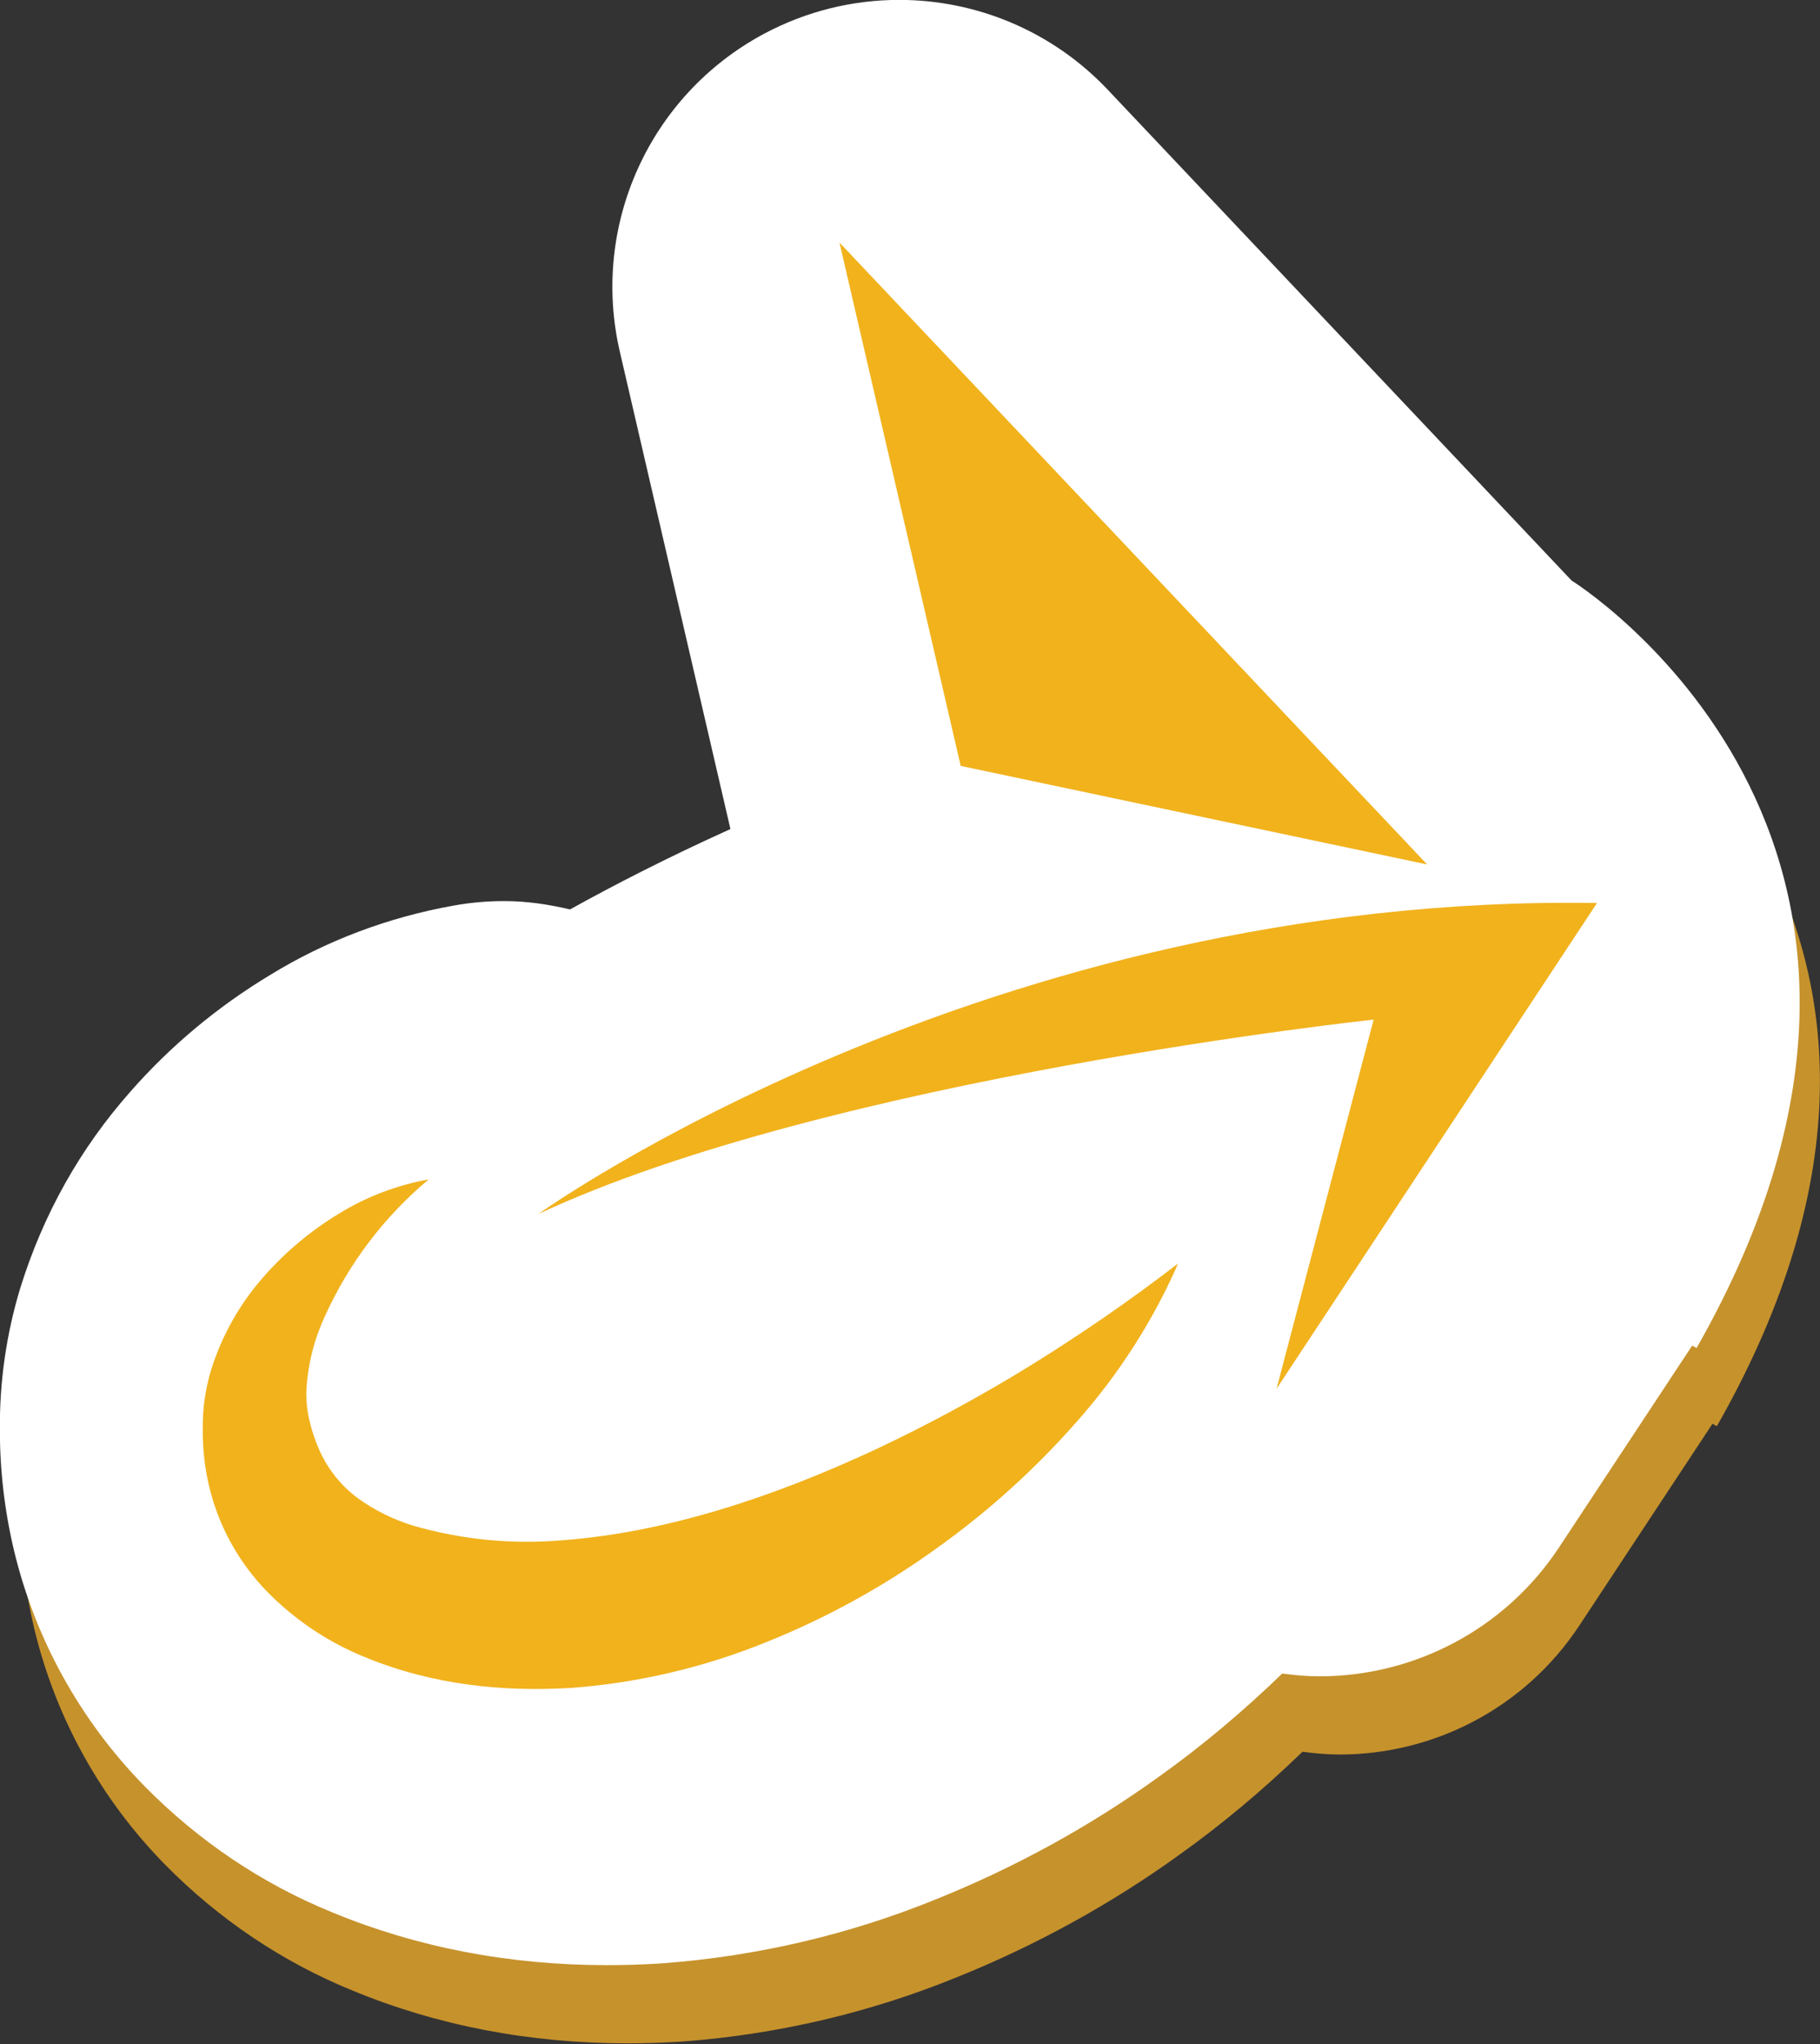 <?xml version="1.0" encoding="UTF-8" standalone="no"?>
<!DOCTYPE svg PUBLIC "-//W3C//DTD SVG 1.1//EN" "http://www.w3.org/Graphics/SVG/1.1/DTD/svg11.dtd">
<svg width="100%" height="100%" viewBox="0 0 244 274" version="1.1" xmlns="http://www.w3.org/2000/svg" xmlns:xlink="http://www.w3.org/1999/xlink" xml:space="preserve" xmlns:serif="http://www.serif.com/" style="fill-rule:evenodd;clip-rule:evenodd;stroke-linejoin:round;stroke-miterlimit:2;">
    <rect x="0" y="0" width="244" height="274" fill="#333333" stroke="none"/>
    <g transform="matrix(4.167,0,0,4.167,213.415,196.047)">
        <path d="M0,-25.859L-14.924,-41.647C-16.713,-43.539 -19.157,-44.536 -21.634,-44.536C-23.12,-44.536 -24.618,-44.177 -25.995,-43.439C-29.667,-41.468 -31.563,-37.282 -30.622,-33.222L-27.063,-17.866C-29.087,-16.952 -30.823,-16.059 -32.224,-15.28C-32.913,-15.443 -33.62,-15.549 -34.343,-15.549C-34.88,-15.549 -35.424,-15.502 -35.968,-15.404C-38.088,-15.026 -40.093,-14.264 -41.859,-13.18C-43.562,-12.157 -45.088,-10.88 -46.366,-9.422C-47.983,-7.594 -49.17,-5.487 -49.913,-3.096C-50.36,-1.619 -50.58,-0.09 -50.567,1.45C-50.569,2.752 -50.418,4.055 -50.112,5.343C-49.427,8.199 -47.977,10.816 -45.915,12.918C-44.175,14.688 -42.128,16.061 -39.874,16.979C-37.15,18.106 -34.175,18.677 -31.033,18.677C-30.468,18.677 -29.905,18.659 -29.346,18.625C-29.301,18.622 -29.256,18.619 -29.211,18.615C-26.186,18.386 -23.23,17.69 -20.458,16.562C-17.907,15.538 -15.485,14.206 -13.3,12.632C-11.882,11.623 -10.551,10.498 -9.31,9.298C-8.91,9.351 -8.51,9.387 -8.112,9.387C-5.09,9.387 -2.159,7.898 -0.404,5.24L3.796,-1.124L3.879,-1.25C3.925,-1.224 3.975,-1.2 4.022,-1.174C13.363,-17.576 0,-25.859 0,-25.859" style="fill:rgb(198,146,44);fill-rule:nonzero;"/>
    </g>
    <g transform="matrix(4.167,0,0,4.167,210.698,185.567)">
        <path d="M0,-25.859L-14.924,-41.647C-16.713,-43.539 -19.157,-44.536 -21.634,-44.536C-23.12,-44.536 -24.618,-44.177 -25.995,-43.439C-29.667,-41.468 -31.563,-37.282 -30.622,-33.222L-27.063,-17.866C-29.087,-16.952 -30.823,-16.059 -32.224,-15.28C-32.913,-15.443 -33.62,-15.549 -34.343,-15.549C-34.88,-15.549 -35.424,-15.502 -35.968,-15.404C-38.088,-15.026 -40.093,-14.264 -41.859,-13.18C-43.562,-12.157 -45.088,-10.88 -46.366,-9.422C-47.983,-7.594 -49.17,-5.487 -49.913,-3.096C-50.36,-1.619 -50.58,-0.09 -50.567,1.45C-50.569,2.752 -50.418,4.055 -50.112,5.343C-49.427,8.199 -47.977,10.816 -45.915,12.918C-44.175,14.688 -42.128,16.061 -39.874,16.979C-37.15,18.106 -34.175,18.677 -31.033,18.677C-30.468,18.677 -29.905,18.659 -29.346,18.625C-29.301,18.622 -29.256,18.619 -29.211,18.615C-26.186,18.386 -23.23,17.69 -20.458,16.562C-17.907,15.538 -15.485,14.206 -13.3,12.632C-11.882,11.623 -10.551,10.498 -9.31,9.298C-8.91,9.351 -8.51,9.387 -8.112,9.387C-5.09,9.387 -2.159,7.898 -0.404,5.24L3.796,-1.124L3.879,-1.25C3.925,-1.224 3.975,-1.2 4.022,-1.174C13.363,-17.576 0,-25.859 0,-25.859" style="fill:white;fill-rule:nonzero;"/>
    </g>
    <g transform="matrix(-0.96,4.055,4.055,0.96,149.99,81.639)">
        <path d="M23.233,-13.686C23.233,-13.686 9.888,-2.077 5.654,17.15L23.233,10.717L10.959,11.021C10.959,11.021 16.816,-5.578 23.233,-13.686" style="fill:rgb(241,178,28);fill-rule:nonzero;"/>
    </g>
    <g transform="matrix(4.167,0,0,4.167,191.333,32.514)">
        <path d="M0,20.003L-18.907,0L-15.007,16.833L0,20.003Z" style="fill:rgb(241,178,28);fill-rule:nonzero;"/>
    </g>
    <g transform="matrix(4.167,0,0,4.167,57.471,226.792)">
        <path d="M0,-16.49C-1.437,-15.287 -2.582,-13.774 -3.35,-12.064C-3.687,-11.332 -3.885,-10.544 -3.933,-9.739C-3.946,-9.403 -3.914,-9.067 -3.838,-8.739C-3.758,-8.395 -3.644,-8.06 -3.498,-7.739C-3.231,-7.158 -2.826,-6.651 -2.318,-6.264C-1.761,-5.856 -1.138,-5.546 -0.478,-5.346C1.069,-4.902 2.683,-4.745 4.286,-4.881C7.639,-5.131 11.096,-6.269 14.414,-7.821C16.101,-8.617 17.742,-9.506 19.33,-10.484C20.98,-11.502 22.577,-12.604 24.113,-13.787C23.301,-11.936 22.204,-10.223 20.863,-8.711C19.512,-7.171 17.986,-5.794 16.317,-4.606C14.626,-3.389 12.794,-2.382 10.861,-1.606C8.867,-0.795 6.758,-0.299 4.611,-0.135C2.405,0 0.133,-0.22 -2.08,-1.135C-3.245,-1.611 -4.301,-2.319 -5.183,-3.216C-6.105,-4.155 -6.754,-5.327 -7.061,-6.606C-7.204,-7.209 -7.274,-7.827 -7.268,-8.446C-7.279,-9.093 -7.188,-9.738 -7.001,-10.357C-6.656,-11.465 -6.08,-12.488 -5.311,-13.357C-4.607,-14.16 -3.783,-14.849 -2.868,-15.4C-1.988,-15.938 -1.015,-16.308 0,-16.49" style="fill:rgb(241,178,28);fill-rule:nonzero;"/>
    </g>
</svg>
